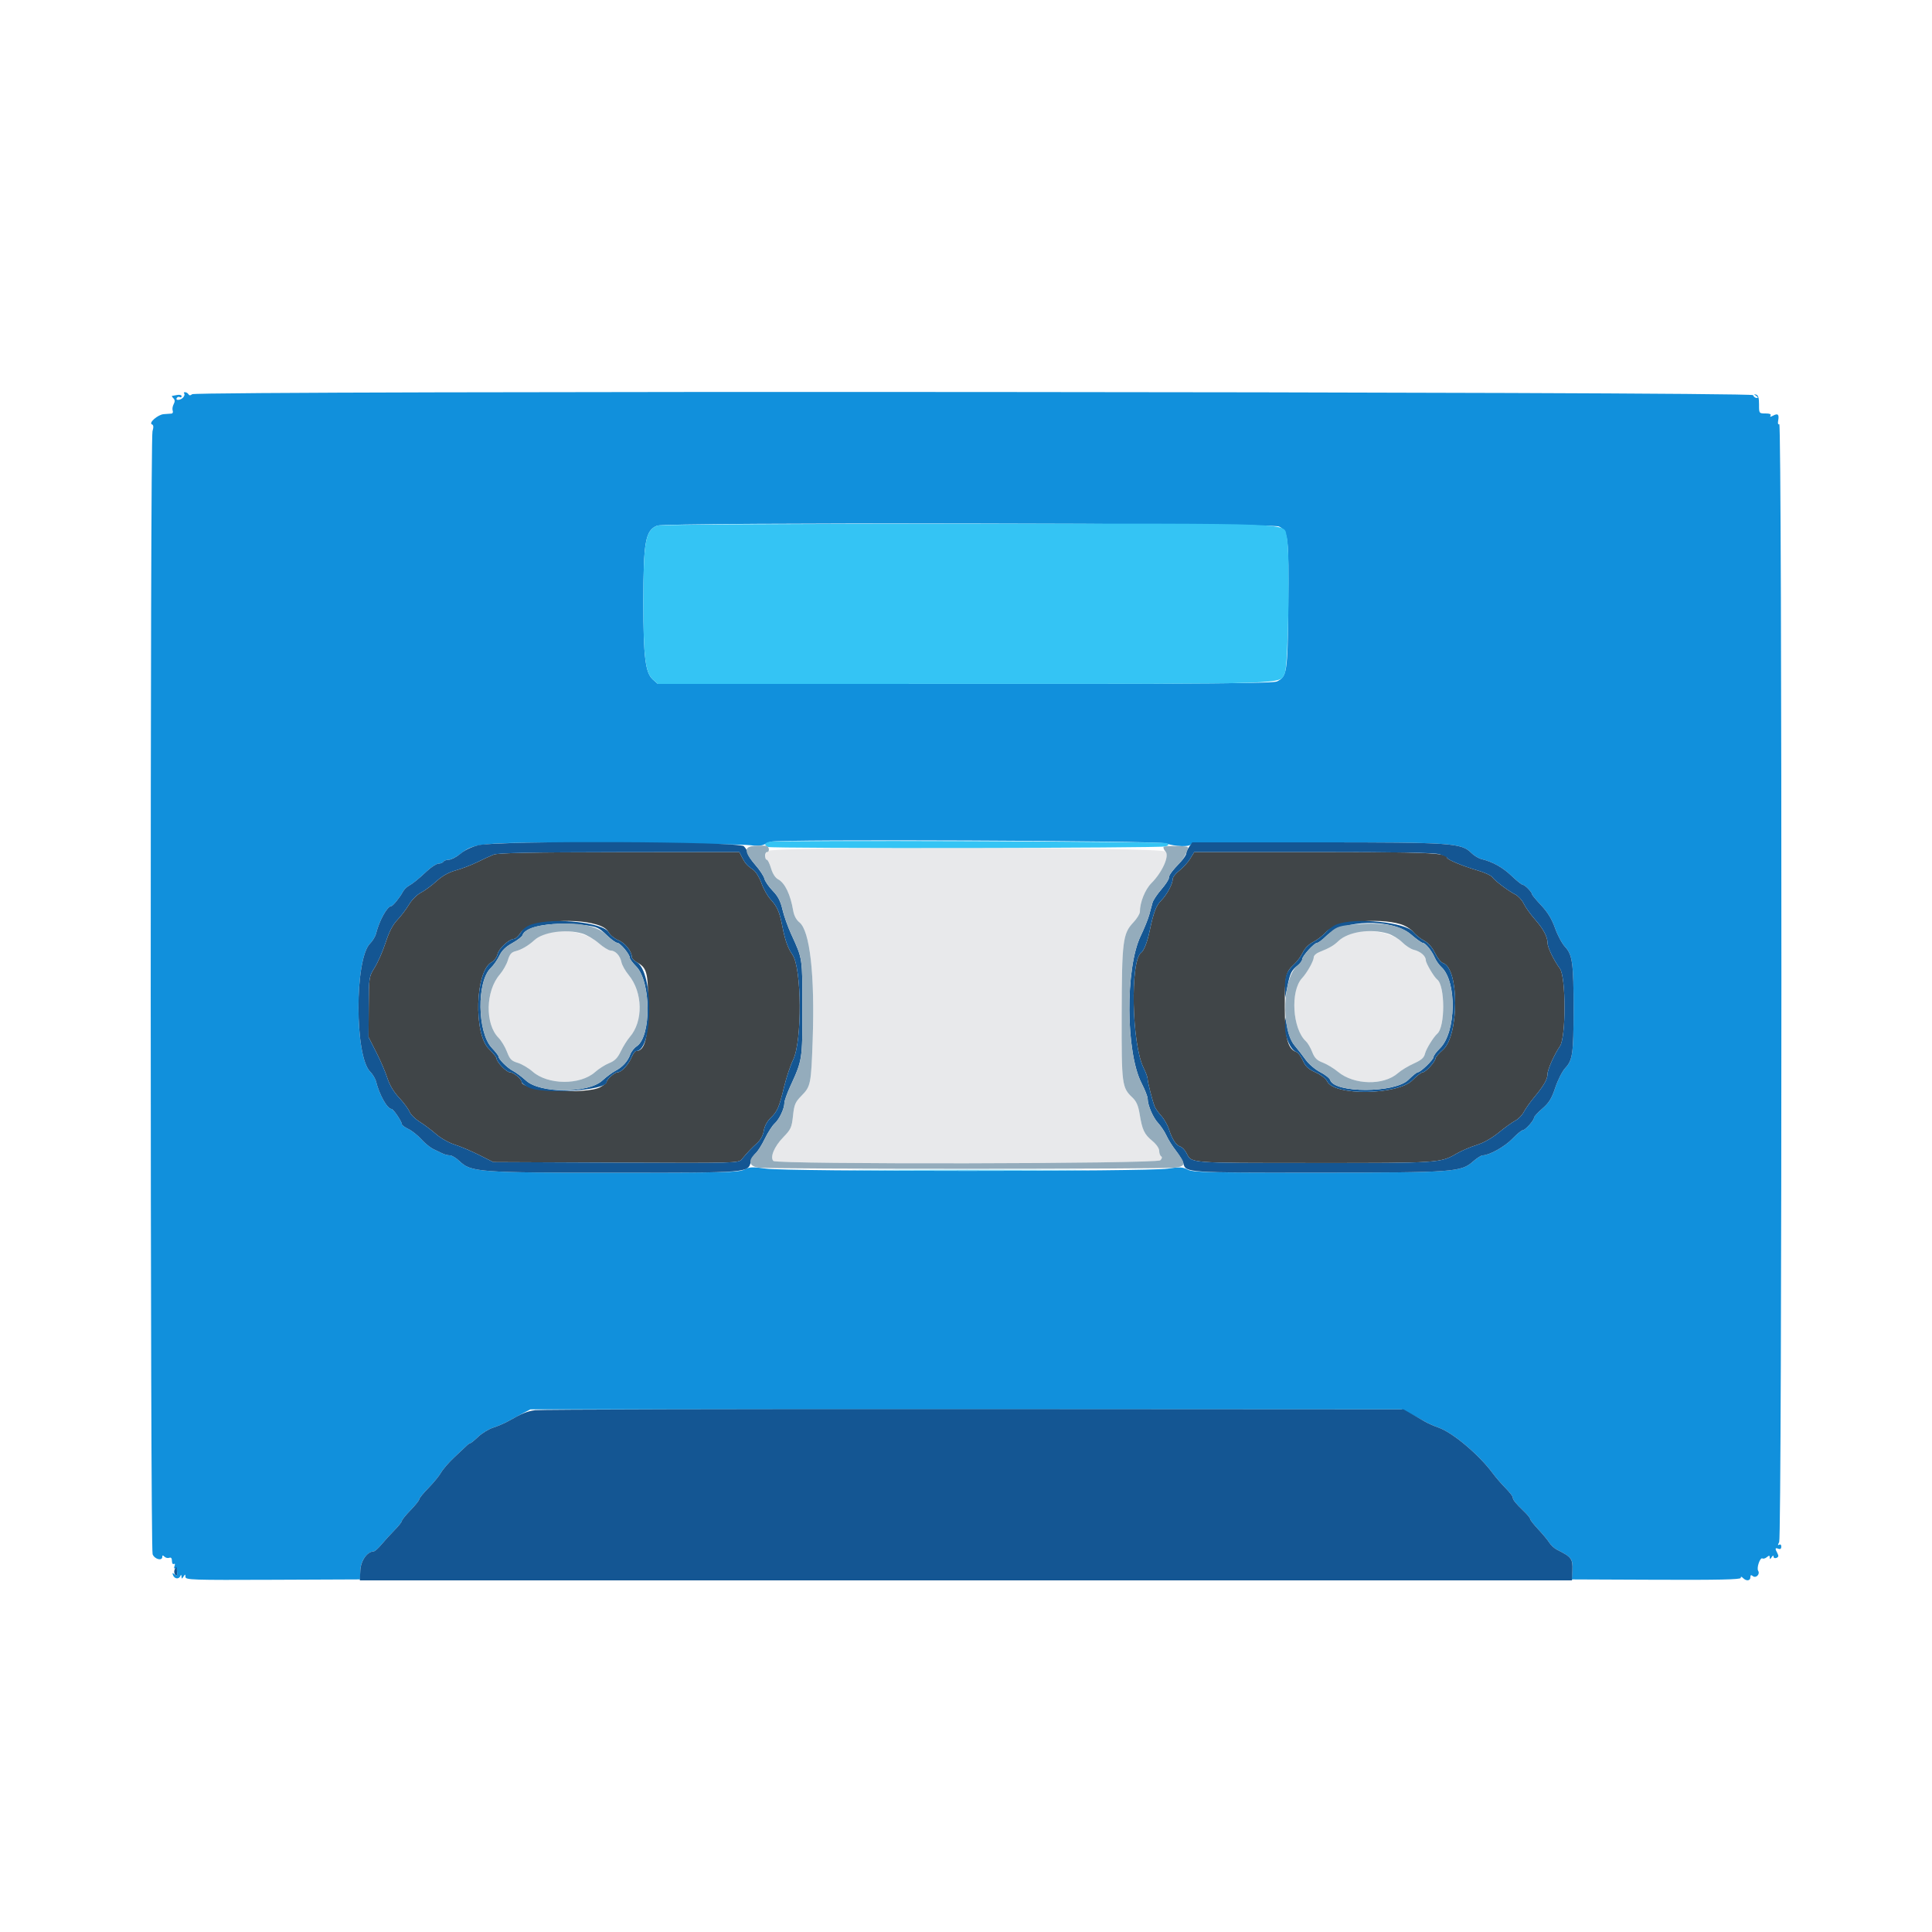 <svg id="svg" version="1.1" xmlns="http://www.w3.org/2000/svg" xmlns:xlink="http://www.w3.org/1999/xlink" width="400" height="400" viewBox="0, 0, 400,400"><g id="svgg"><path id="path0" d="M38.130 81.463 C 38.275 81.608,38.193 81.968,37.948 82.263 C 37.432 82.884,36.229 83.001,36.604 82.393 C 36.742 82.170,37.023 82.091,37.228 82.217 C 37.432 82.344,37.600 82.258,37.600 82.026 C 37.600 81.795,37.195 81.681,36.700 81.773 C 36.205 81.865,35.719 81.954,35.620 81.970 C 35.521 81.987,35.648 82.208,35.901 82.461 C 36.227 82.787,36.242 83.148,35.950 83.693 C 35.724 84.116,35.637 84.718,35.757 85.031 C 35.877 85.344,35.756 85.615,35.487 85.632 C 35.219 85.650,34.504 85.701,33.898 85.746 C 32.684 85.835,30.689 87.577,31.466 87.869 C 31.793 87.992,31.824 88.420,31.570 89.305 C 31.067 91.058,31.093 320.467,31.596 321.790 C 31.989 322.822,33.600 323.248,33.600 322.320 C 33.600 321.965,33.717 321.957,34.049 322.289 C 34.296 322.536,34.746 322.642,35.049 322.526 C 35.413 322.386,35.600 322.609,35.600 323.181 C 35.600 323.657,35.778 323.937,35.995 323.803 C 36.230 323.658,36.284 323.837,36.127 324.245 C 35.982 324.625,36.028 324.830,36.232 324.704 C 36.434 324.579,36.626 324.916,36.659 325.453 C 36.707 326.253,36.615 326.344,36.149 325.958 C 35.691 325.578,35.630 325.613,35.834 326.143 C 36.131 326.918,37.047 327.014,37.335 326.300 C 37.474 325.957,37.549 325.988,37.575 326.400 C 37.608 326.933,37.655 326.933,38.000 326.400 C 38.334 325.883,38.389 325.894,38.394 326.477 C 38.400 327.103,39.735 327.148,56.467 327.077 L 74.534 327.000 74.615 325.024 C 74.694 323.099,76.054 321.229,77.400 321.193 C 77.620 321.187,78.340 320.535,79.000 319.744 C 79.660 318.953,80.875 317.621,81.700 316.784 C 82.525 315.947,83.200 315.095,83.200 314.889 C 83.200 314.684,84.010 313.683,85.000 312.664 C 85.990 311.645,86.800 310.632,86.800 310.411 C 86.800 310.191,87.655 309.140,88.700 308.076 C 89.745 307.012,90.928 305.564,91.329 304.859 C 91.731 304.154,92.973 302.727,94.090 301.689 C 95.207 300.650,96.351 299.575,96.632 299.300 C 96.913 299.025,97.245 298.800,97.371 298.800 C 97.496 298.800,98.239 298.195,99.023 297.456 C 99.806 296.717,101.202 295.870,102.124 295.575 C 103.046 295.279,104.430 294.683,105.200 294.251 C 105.970 293.819,107.320 293.090,108.200 292.632 L 109.800 291.800 200.000 291.800 L 290.200 291.800 292.000 292.708 C 292.990 293.208,294.340 293.931,295.000 294.316 C 295.660 294.701,296.920 295.260,297.800 295.558 C 300.694 296.540,306.198 301.163,309.026 304.987 C 309.672 305.860,310.875 307.255,311.700 308.087 C 312.525 308.919,313.200 309.788,313.200 310.017 C 313.200 310.520,313.776 311.238,315.500 312.886 C 316.215 313.569,316.800 314.290,316.800 314.488 C 316.800 314.685,317.565 315.661,318.500 316.656 C 319.435 317.650,320.459 318.888,320.776 319.405 C 321.094 319.923,321.814 320.577,322.376 320.859 C 325.334 322.339,325.661 322.761,325.546 324.947 L 325.437 327.000 342.918 327.074 C 355.747 327.129,360.400 327.028,360.400 326.694 C 360.400 326.369,360.537 326.377,360.880 326.720 C 361.566 327.406,362.400 327.313,362.400 326.551 C 362.400 326.080,362.537 326.014,362.900 326.311 C 363.540 326.834,364.454 325.935,364.011 325.218 C 363.637 324.613,364.415 322.362,364.896 322.659 C 365.082 322.775,365.497 322.651,365.818 322.385 C 366.279 322.002,366.401 322.016,366.406 322.451 C 366.411 322.882,366.495 322.871,366.800 322.400 C 367.045 322.021,367.190 321.979,367.194 322.287 C 367.197 322.556,367.467 322.673,367.793 322.547 C 368.233 322.379,368.284 322.131,367.993 321.586 C 367.455 320.581,367.498 320.386,368.200 320.655 C 368.585 320.803,368.800 320.647,368.800 320.219 C 368.800 319.836,368.613 319.669,368.360 319.825 C 368.041 320.022,368.041 319.871,368.361 319.273 C 368.960 318.154,368.980 87.442,368.381 87.812 C 368.129 87.967,368.042 87.681,368.154 87.066 C 368.384 85.794,368.098 85.519,367.099 86.054 C 366.525 86.361,366.379 86.357,366.575 86.040 C 366.752 85.754,366.382 85.600,365.514 85.600 C 364.193 85.600,364.182 85.584,364.191 83.734 C 364.197 82.410,364.026 81.821,363.600 81.704 C 363.067 81.557,363.067 81.586,363.600 81.963 C 364.025 82.264,364.051 82.390,363.687 82.394 C 363.406 82.397,363.073 82.135,362.949 81.811 C 362.664 81.068,40.673 80.876,39.778 81.618 C 39.425 81.912,39.193 81.912,39.012 81.619 C 38.869 81.389,38.553 81.200,38.310 81.200 C 38.066 81.200,37.985 81.318,38.130 81.463 M264.805 109.002 C 266.717 109.991,266.867 111.272,266.727 125.400 C 266.590 139.238,266.472 140.035,264.400 141.082 C 263.606 141.484,250.267 141.589,199.800 141.594 L 136.200 141.599 135.177 140.700 C 133.612 139.323,133.200 135.993,133.200 124.721 C 133.200 112.106,133.615 109.808,136.075 108.822 C 137.829 108.118,263.436 108.295,264.805 109.002 M241.400 174.612 C 243.247 175.277,246.238 175.385,246.600 174.800 C 246.761 174.540,255.863 174.400,272.599 174.400 C 300.734 174.400,302.563 174.526,304.649 176.613 C 305.188 177.151,306.117 177.712,306.714 177.859 C 309.073 178.439,311.130 179.587,312.972 181.352 C 314.032 182.368,315.082 183.200,315.303 183.200 C 315.725 183.200,317.200 184.737,317.200 185.176 C 317.200 185.316,318.058 186.345,319.107 187.462 C 320.439 188.881,321.298 190.296,321.954 192.154 C 322.470 193.618,323.402 195.360,324.025 196.027 C 325.557 197.666,325.802 199.466,325.792 209.000 C 325.782 218.167,325.593 219.494,324.070 221.125 C 323.463 221.775,322.537 223.593,322.011 225.166 C 321.248 227.451,320.710 228.324,319.334 229.513 C 318.386 230.331,317.608 231.180,317.605 231.400 C 317.596 231.983,315.783 234.000,315.267 234.000 C 315.026 234.000,314.057 234.800,313.114 235.778 C 311.544 237.406,308.329 239.200,306.981 239.200 C 306.677 239.200,305.778 239.771,304.983 240.468 C 302.472 242.673,301.136 242.769,272.680 242.785 C 250.049 242.798,247.020 242.728,245.923 242.160 C 244.867 241.614,244.248 241.585,241.726 241.960 C 237.564 242.579,163.013 242.571,158.577 241.951 C 155.790 241.561,155.183 241.588,154.096 242.150 C 152.975 242.730,150.102 242.800,127.446 242.800 C 99.055 242.800,97.530 242.687,95.143 240.406 C 94.449 239.743,93.546 239.200,93.135 239.200 C 92.725 239.200,92.077 239.041,91.695 238.847 C 91.313 238.652,90.460 238.247,89.800 237.947 C 89.140 237.646,87.991 236.722,87.246 235.893 C 86.501 235.064,85.286 234.099,84.546 233.747 C 83.806 233.396,83.200 232.947,83.200 232.749 C 83.200 232.202,81.446 229.611,81.071 229.605 C 80.184 229.592,78.539 226.677,77.859 223.914 C 77.712 223.317,77.157 222.393,76.626 221.862 C 73.420 218.656,73.414 198.550,76.617 195.347 C 77.153 194.810,77.712 193.883,77.859 193.286 C 78.518 190.609,80.187 187.600,81.014 187.600 C 81.337 187.600,82.835 185.750,83.400 184.655 C 83.620 184.228,84.146 183.681,84.568 183.439 C 85.574 182.864,86.487 182.127,88.453 180.300 C 89.341 179.475,90.401 178.800,90.810 178.800 C 91.219 178.800,91.664 178.620,91.800 178.400 C 91.936 178.180,92.442 177.998,92.924 177.996 C 93.406 177.994,94.556 177.391,95.481 176.656 C 98.283 174.427,99.741 174.333,128.200 174.528 C 142.060 174.623,154.275 174.832,155.344 174.994 C 156.505 175.169,157.634 175.120,158.144 174.873 C 158.615 174.645,159.270 174.370,159.600 174.261 C 161.275 173.709,239.829 174.046,241.400 174.612 " stroke="none" fill="#1190dc" fill-rule="evenodd"></path><path id="path1" d="M158.900 176.198 C 158.323 176.853,158.232 178.000,158.756 178.000 C 158.952 178.000,159.348 178.799,159.636 179.775 C 159.965 180.890,160.514 181.740,161.111 182.059 C 162.516 182.811,163.658 185.191,164.225 188.549 C 164.398 189.570,164.865 190.450,165.497 190.948 C 167.687 192.671,168.721 201.846,168.252 215.400 C 167.940 224.434,167.843 224.920,165.983 226.817 C 164.639 228.188,164.435 228.664,164.183 231.018 C 163.924 233.443,163.748 233.828,162.162 235.461 C 160.303 237.373,159.372 239.612,160.123 240.363 C 160.863 241.103,239.488 240.969,240.232 240.226 C 240.591 239.866,240.655 239.558,240.403 239.402 C 240.181 239.265,240.000 238.757,240.000 238.274 C 240.000 237.753,239.413 236.909,238.556 236.198 C 236.903 234.827,236.486 233.939,235.949 230.644 C 235.665 228.902,235.277 228.016,234.463 227.244 C 232.273 225.167,232.197 224.583,232.233 210.000 C 232.269 194.863,232.468 193.288,234.636 190.990 C 235.386 190.194,236.000 189.198,236.000 188.777 C 236.000 186.833,237.080 184.152,238.392 182.837 C 240.625 180.600,242.145 177.223,241.326 176.318 C 240.433 175.332,159.766 175.215,158.900 176.198 M112.836 193.388 C 112.086 193.660,111.096 194.229,110.636 194.654 C 109.413 195.783,107.949 196.637,106.715 196.941 C 105.890 197.144,105.517 197.585,105.159 198.780 C 104.900 199.645,104.144 200.983,103.480 201.754 C 100.523 205.186,100.386 211.990,103.216 214.862 C 103.791 215.446,104.577 216.748,104.962 217.755 C 105.555 219.309,105.893 219.656,107.196 220.046 C 108.041 220.299,109.422 221.114,110.266 221.856 C 113.439 224.648,120.122 224.703,123.200 221.962 C 123.970 221.277,125.286 220.441,126.125 220.105 C 127.285 219.639,127.862 219.052,128.540 217.647 C 129.030 216.631,129.861 215.305,130.387 214.701 C 133.211 211.453,133.096 205.427,130.142 201.845 C 129.450 201.006,128.784 199.819,128.662 199.208 C 128.393 197.867,127.403 196.800,126.428 196.800 C 126.034 196.800,124.922 196.115,123.956 195.278 C 121.218 192.906,116.425 192.091,112.836 193.388 M279.400 193.343 C 278.740 193.594,277.717 194.258,277.126 194.819 C 276.074 195.816,275.319 196.252,273.100 197.142 C 272.495 197.384,272.000 197.851,272.000 198.179 C 272.000 198.934,270.635 201.381,269.587 202.506 C 267.101 205.174,267.586 213.048,270.394 215.600 C 270.757 215.930,271.335 216.920,271.679 217.800 C 272.170 219.056,272.643 219.529,273.876 220.000 C 274.740 220.330,276.156 221.189,277.023 221.908 C 280.339 224.659,286.482 224.788,289.441 222.169 C 290.078 221.605,291.538 220.718,292.685 220.200 C 294.295 219.472,294.831 219.000,295.038 218.129 C 295.263 217.177,296.802 214.685,297.587 214.000 C 299.223 212.573,299.202 204.077,297.559 202.800 C 296.896 202.285,295.200 199.414,295.200 198.806 C 295.200 197.931,294.101 196.979,292.708 196.648 C 292.107 196.505,291.027 195.802,290.308 195.085 C 288.175 192.960,282.699 192.085,279.400 193.343 " stroke="none" fill="#e8e9eb" fill-rule="evenodd"></path><path id="path2" d="M102.200 176.940 C 101.540 177.203,100.010 177.907,98.800 178.504 C 97.590 179.101,95.600 179.864,94.378 180.200 C 92.878 180.613,91.577 181.340,90.378 182.437 C 89.400 183.331,87.946 184.401,87.147 184.815 C 86.318 185.245,85.259 186.304,84.678 187.284 C 84.119 188.228,83.038 189.654,82.276 190.453 C 81.320 191.456,80.568 192.901,79.851 195.117 C 79.279 196.884,78.264 199.209,77.595 200.285 C 76.382 202.236,76.380 202.253,76.342 208.483 L 76.305 214.725 77.905 217.863 C 78.786 219.588,79.818 221.990,80.200 223.200 C 80.652 224.633,81.507 226.059,82.653 227.289 C 83.620 228.328,84.582 229.626,84.790 230.174 C 84.998 230.722,85.941 231.655,86.884 232.247 C 87.828 232.839,89.368 233.996,90.306 234.818 C 91.245 235.640,92.955 236.606,94.106 236.965 C 95.258 237.325,97.535 238.289,99.167 239.109 L 102.135 240.600 127.511 240.712 C 152.225 240.820,152.903 240.803,153.543 240.045 C 154.900 238.438,155.533 237.770,156.696 236.717 C 157.466 236.020,157.980 235.087,158.138 234.100 C 158.290 233.146,158.829 232.139,159.562 231.436 C 160.959 230.098,161.306 229.288,162.388 224.835 C 162.837 222.983,163.658 220.544,164.211 219.413 C 166.095 215.562,166.006 200.474,164.082 197.678 C 163.096 196.246,162.544 194.699,161.983 191.800 C 161.399 188.788,160.929 187.715,159.518 186.179 C 158.901 185.507,158.063 184.013,157.656 182.857 C 157.248 181.697,156.488 180.461,155.958 180.095 C 154.667 179.203,154.299 178.792,153.632 177.500 L 153.065 176.400 128.232 176.430 C 109.943 176.453,103.084 176.587,102.200 176.940 M246.395 177.809 C 245.916 178.583,244.911 179.685,244.162 180.256 C 243.413 180.827,242.800 181.606,242.800 181.986 C 242.800 183.008,241.596 185.253,240.405 186.450 C 239.345 187.517,238.843 188.847,238.009 192.800 C 237.525 195.091,236.844 196.823,236.260 197.249 C 233.950 198.932,234.312 216.176,236.761 221.081 C 237.222 222.005,237.600 223.031,237.600 223.361 C 237.600 223.993,238.519 227.639,239.021 229.000 C 239.183 229.440,239.808 230.340,240.410 231.000 C 241.012 231.660,241.734 232.920,242.013 233.800 C 242.666 235.857,243.490 237.111,244.372 237.391 C 244.757 237.513,245.326 238.105,245.636 238.707 C 246.747 240.860,245.659 240.774,272.000 240.785 C 297.995 240.796,298.213 240.782,301.527 238.863 C 302.557 238.266,304.438 237.457,305.706 237.066 C 307.145 236.623,308.875 235.648,310.306 234.476 C 311.568 233.443,313.110 232.334,313.734 232.013 C 314.358 231.691,315.148 230.882,315.489 230.214 C 315.831 229.546,316.847 228.116,317.746 227.036 C 319.638 224.764,320.400 223.419,320.400 222.350 C 320.400 221.438,321.818 218.265,322.970 216.600 C 324.246 214.755,324.233 202.252,322.953 200.521 C 321.692 198.816,320.400 196.140,320.400 195.235 C 320.400 193.939,319.535 192.323,317.766 190.316 C 316.853 189.279,315.820 187.829,315.471 187.093 C 315.122 186.357,314.333 185.500,313.718 185.189 C 312.272 184.458,309.533 182.395,308.928 181.579 C 308.668 181.230,307.318 180.616,305.928 180.217 C 302.958 179.363,299.600 177.970,299.600 177.592 C 299.600 176.576,295.504 176.400,271.886 176.400 L 247.265 176.400 246.395 177.809 M123.457 191.395 C 124.851 191.809,125.629 192.306,126.018 193.033 C 126.325 193.607,127.221 194.335,128.009 194.650 C 129.400 195.207,130.800 196.935,130.800 198.094 C 130.800 198.408,131.249 198.905,131.797 199.199 C 133.914 200.331,134.181 201.291,134.191 207.800 C 134.202 214.932,133.524 217.600,131.702 217.600 C 131.479 217.600,131.056 218.185,130.762 218.900 C 130.137 220.417,128.672 222.000,127.894 222.000 C 127.264 222.000,125.600 223.455,125.600 224.005 C 125.600 224.211,125.015 224.694,124.300 225.078 C 121.308 226.685,108.000 225.809,108.000 224.005 C 108.000 223.394,106.304 222.000,105.560 222.000 C 104.850 222.000,102.800 219.863,102.800 219.123 C 102.800 218.894,102.097 218.024,101.238 217.190 C 97.999 214.047,98.394 201.023,101.783 199.209 C 102.324 198.920,102.874 198.172,103.014 197.538 C 103.268 196.378,105.402 194.413,106.438 194.385 C 106.747 194.376,107.360 193.797,107.800 193.097 C 109.196 190.877,118.359 189.881,123.457 191.395 M289.965 191.340 C 290.942 191.632,292.112 192.347,292.586 192.942 C 293.058 193.533,294.063 194.341,294.822 194.738 C 295.720 195.209,296.511 196.101,297.094 197.301 C 297.586 198.314,298.334 199.252,298.756 199.386 C 302.126 200.456,302.118 214.398,298.745 217.354 C 297.895 218.099,297.200 218.895,297.200 219.124 C 297.200 219.777,295.187 222.000,294.595 222.000 C 294.302 222.000,293.343 222.733,292.466 223.628 C 289.405 226.751,276.151 226.925,274.755 223.861 C 274.507 223.316,273.487 222.530,272.378 222.029 C 270.866 221.346,270.283 220.803,269.743 219.579 C 269.361 218.714,268.755 217.913,268.396 217.799 C 266.613 217.233,266.000 214.833,266.000 208.419 C 266.000 201.981,266.162 201.259,267.977 199.600 C 268.579 199.050,269.372 197.965,269.739 197.189 C 270.147 196.326,270.987 195.483,271.903 195.016 C 272.726 194.597,273.876 193.709,274.458 193.043 C 276.354 190.873,285.166 189.905,289.965 191.340 " stroke="none" fill="#404548" fill-rule="evenodd"></path><path id="path3" d="M136.075 108.822 C 133.615 109.808,133.200 112.106,133.200 124.721 C 133.200 135.993,133.612 139.323,135.177 140.700 L 136.200 141.599 199.800 141.594 C 268.648 141.588,264.825 141.715,266.000 139.388 C 266.772 137.859,267.126 113.521,266.412 111.102 C 265.550 108.186,270.758 108.397,200.320 108.425 C 162.407 108.441,136.629 108.600,136.075 108.822 M159.300 174.279 C 158.254 174.484,158.124 175.008,159.033 175.357 C 159.958 175.712,240.460 175.599,241.373 175.241 C 242.013 174.990,242.048 174.874,241.573 174.569 C 241.006 174.204,161.114 173.922,159.300 174.279 M180.330 242.300 C 191.402 242.359,209.402 242.359,220.330 242.300 C 231.259 242.241,222.200 242.192,200.200 242.192 C 178.200 242.192,169.259 242.241,180.330 242.300 " stroke="none" fill="#34c4f4" fill-rule="evenodd"></path><path id="path4" d="M99.143 174.977 C 97.727 175.287,96.313 175.943,95.351 176.736 C 94.508 177.431,93.419 178.000,92.932 178.000 C 92.446 178.000,91.936 178.180,91.800 178.400 C 91.664 178.620,91.219 178.800,90.810 178.800 C 90.401 178.800,89.341 179.475,88.453 180.300 C 86.487 182.127,85.574 182.864,84.568 183.439 C 84.146 183.681,83.620 184.228,83.400 184.655 C 82.835 185.750,81.337 187.600,81.014 187.600 C 80.187 187.600,78.518 190.609,77.859 193.286 C 77.712 193.883,77.153 194.810,76.617 195.347 C 73.414 198.550,73.420 218.656,76.626 221.862 C 77.157 222.393,77.712 223.317,77.859 223.914 C 78.539 226.677,80.184 229.592,81.071 229.605 C 81.446 229.611,83.200 232.202,83.200 232.749 C 83.200 232.947,83.806 233.396,84.546 233.747 C 85.286 234.099,86.501 235.064,87.246 235.893 C 87.991 236.722,89.140 237.646,89.800 237.947 C 90.460 238.247,91.313 238.652,91.695 238.847 C 92.077 239.041,92.725 239.200,93.135 239.200 C 93.546 239.200,94.449 239.743,95.143 240.406 C 97.530 242.687,99.055 242.800,127.446 242.800 C 155.254 242.800,154.881 242.831,155.458 240.493 C 155.607 239.892,156.066 239.103,156.479 238.740 C 156.892 238.377,157.741 237.027,158.367 235.740 C 158.992 234.453,159.900 233.044,160.385 232.608 C 161.357 231.735,162.400 229.526,162.400 228.342 C 162.400 227.924,162.953 226.371,163.630 224.891 C 166.133 219.414,166.131 219.423,166.129 208.736 C 166.127 198.200,166.188 198.603,163.807 193.400 C 163.102 191.860,162.286 189.554,161.993 188.277 C 161.601 186.564,161.074 185.554,159.989 184.436 C 159.179 183.602,158.405 182.472,158.267 181.926 C 158.130 181.380,157.294 180.111,156.409 179.105 C 155.524 178.100,154.800 176.990,154.800 176.639 C 154.800 176.287,154.440 175.640,154.000 175.200 C 153.011 174.211,103.554 174.010,99.143 174.977 M246.223 175.289 C 245.880 175.778,245.600 176.410,245.600 176.693 C 245.600 176.976,245.105 177.732,244.500 178.374 C 242.566 180.424,242.000 181.195,242.000 181.780 C 242.000 182.094,241.294 183.167,240.430 184.165 C 239.567 185.162,238.751 186.388,238.616 186.889 C 238.482 187.390,238.176 188.520,237.936 189.400 C 237.697 190.280,236.896 192.260,236.156 193.800 C 232.961 200.456,233.066 217.877,236.341 224.249 C 237.034 225.597,237.603 227.037,237.606 227.449 C 237.617 228.825,238.704 231.359,239.778 232.515 C 240.362 233.143,241.139 234.319,241.505 235.128 C 241.870 235.938,242.751 237.338,243.462 238.239 C 244.173 239.141,244.868 240.334,245.008 240.889 C 245.485 242.789,245.662 242.801,272.719 242.785 C 301.132 242.769,302.473 242.673,304.983 240.468 C 305.778 239.771,306.677 239.200,306.981 239.200 C 308.329 239.200,311.544 237.406,313.114 235.778 C 314.057 234.800,315.026 234.000,315.267 234.000 C 315.783 234.000,317.596 231.983,317.605 231.400 C 317.608 231.180,318.386 230.331,319.334 229.513 C 320.710 228.324,321.248 227.451,322.011 225.166 C 322.537 223.593,323.463 221.775,324.070 221.125 C 325.593 219.494,325.782 218.167,325.792 209.000 C 325.802 199.466,325.557 197.666,324.025 196.027 C 323.402 195.360,322.470 193.618,321.954 192.154 C 321.298 190.296,320.439 188.881,319.107 187.462 C 318.058 186.345,317.200 185.316,317.200 185.176 C 317.200 184.737,315.725 183.200,315.303 183.200 C 315.082 183.200,314.032 182.368,312.972 181.352 C 311.130 179.587,309.073 178.439,306.714 177.859 C 306.117 177.712,305.188 177.151,304.649 176.613 C 302.563 174.526,300.734 174.400,272.598 174.400 L 246.845 174.400 246.223 175.289 M153.632 177.500 C 154.299 178.792,154.667 179.203,155.958 180.095 C 156.488 180.461,157.248 181.697,157.656 182.857 C 158.063 184.013,158.901 185.507,159.518 186.179 C 160.929 187.715,161.399 188.788,161.983 191.800 C 162.544 194.699,163.096 196.246,164.082 197.678 C 166.006 200.474,166.095 215.562,164.211 219.413 C 163.658 220.544,162.837 222.983,162.388 224.835 C 161.306 229.288,160.959 230.098,159.562 231.436 C 158.829 232.139,158.290 233.146,158.138 234.100 C 157.980 235.087,157.466 236.020,156.696 236.717 C 155.533 237.770,154.900 238.438,153.543 240.045 C 152.903 240.803,152.225 240.820,127.511 240.712 L 102.135 240.600 99.167 239.109 C 97.535 238.289,95.258 237.325,94.106 236.965 C 92.955 236.606,91.245 235.640,90.306 234.818 C 89.368 233.996,87.828 232.839,86.884 232.247 C 85.941 231.655,84.998 230.722,84.790 230.174 C 84.582 229.626,83.620 228.328,82.653 227.289 C 81.507 226.059,80.652 224.633,80.200 223.200 C 79.818 221.990,78.786 219.588,77.905 217.863 L 76.305 214.725 76.342 208.483 C 76.380 202.253,76.382 202.236,77.595 200.285 C 78.264 199.209,79.279 196.884,79.851 195.117 C 80.568 192.901,81.320 191.456,82.276 190.453 C 83.038 189.654,84.119 188.228,84.678 187.284 C 85.259 186.304,86.318 185.245,87.147 184.815 C 87.946 184.401,89.400 183.331,90.378 182.437 C 91.577 181.340,92.878 180.613,94.378 180.200 C 95.600 179.864,97.590 179.101,98.800 178.504 C 100.010 177.907,101.540 177.203,102.200 176.940 C 103.084 176.587,109.943 176.453,128.232 176.430 L 153.065 176.400 153.632 177.500 M298.054 176.863 C 298.904 177.118,299.600 177.446,299.600 177.592 C 299.600 177.970,302.958 179.363,305.928 180.217 C 307.318 180.616,308.668 181.230,308.928 181.579 C 309.533 182.395,312.272 184.458,313.718 185.189 C 314.333 185.500,315.122 186.357,315.471 187.093 C 315.820 187.829,316.853 189.279,317.766 190.316 C 319.535 192.323,320.400 193.939,320.400 195.235 C 320.400 196.140,321.692 198.816,322.953 200.521 C 324.233 202.252,324.246 214.755,322.970 216.600 C 321.818 218.265,320.400 221.438,320.400 222.350 C 320.400 223.419,319.638 224.764,317.746 227.036 C 316.847 228.116,315.831 229.546,315.489 230.214 C 315.148 230.882,314.358 231.691,313.734 232.013 C 313.110 232.334,311.568 233.443,310.306 234.476 C 308.875 235.648,307.145 236.623,305.706 237.066 C 304.438 237.457,302.557 238.266,301.527 238.863 C 298.213 240.782,297.995 240.796,272.000 240.785 C 245.659 240.774,246.747 240.860,245.636 238.707 C 245.326 238.105,244.757 237.513,244.372 237.391 C 243.490 237.111,242.666 235.857,242.013 233.800 C 241.734 232.920,241.012 231.660,240.410 231.000 C 239.808 230.340,239.183 229.440,239.021 229.000 C 238.519 227.639,237.600 223.993,237.600 223.361 C 237.600 223.031,237.222 222.005,236.761 221.081 C 234.312 216.176,233.950 198.932,236.260 197.249 C 236.844 196.823,237.525 195.091,238.009 192.800 C 238.843 188.847,239.345 187.517,240.405 186.450 C 241.596 185.253,242.800 183.008,242.800 181.986 C 242.800 181.606,243.413 180.827,244.162 180.256 C 244.911 179.685,245.916 178.583,246.395 177.809 L 247.265 176.400 271.886 176.400 C 289.387 176.400,296.954 176.534,298.054 176.863 M110.200 191.344 C 109.141 191.662,108.329 192.256,107.800 193.097 C 107.360 193.797,106.747 194.376,106.438 194.385 C 105.402 194.413,103.268 196.378,103.014 197.538 C 102.874 198.172,102.324 198.920,101.783 199.209 C 98.394 201.023,97.999 214.047,101.238 217.190 C 102.097 218.024,102.800 218.894,102.800 219.123 C 102.800 219.863,104.850 222.000,105.560 222.000 C 106.304 222.000,108.000 223.394,108.000 224.005 C 108.000 224.211,108.585 224.694,109.300 225.078 C 112.292 226.685,125.600 225.809,125.600 224.005 C 125.600 223.455,127.264 222.000,127.894 222.000 C 128.672 222.000,130.137 220.417,130.762 218.900 C 131.056 218.185,131.479 217.600,131.702 217.600 C 135.275 217.600,135.361 201.106,131.797 199.199 C 131.249 198.905,130.800 198.408,130.800 198.094 C 130.800 196.935,129.400 195.207,128.009 194.650 C 127.221 194.335,126.325 193.607,126.018 193.033 C 124.926 190.992,114.915 189.923,110.200 191.344 M276.858 191.347 C 276.120 191.614,275.040 192.377,274.458 193.043 C 273.876 193.709,272.726 194.597,271.903 195.016 C 270.987 195.483,270.147 196.326,269.739 197.189 C 269.372 197.965,268.579 199.050,267.977 199.600 C 266.405 201.037,265.995 202.068,266.039 204.474 L 266.078 206.600 266.553 204.200 C 267.089 201.491,267.377 200.906,268.681 199.871 C 269.187 199.470,269.600 198.908,269.600 198.621 C 269.600 197.956,272.109 195.200,272.715 195.200 C 272.967 195.200,273.783 194.591,274.528 193.846 C 278.025 190.348,288.205 190.123,292.111 193.458 C 293.234 194.416,294.322 195.200,294.529 195.200 C 295.084 195.200,296.425 196.822,297.018 198.208 C 297.302 198.873,297.927 199.772,298.408 200.207 C 301.673 203.162,301.488 213.781,298.114 217.057 C 297.391 217.759,296.800 218.561,296.800 218.838 C 296.800 219.398,294.112 222.000,293.534 222.000 C 293.333 222.000,292.458 222.704,291.589 223.564 C 288.787 226.338,276.277 226.364,275.399 223.598 C 275.281 223.223,274.346 222.487,273.323 221.960 C 272.300 221.434,270.949 220.283,270.320 219.402 C 269.692 218.521,268.687 217.228,268.089 216.529 C 267.396 215.720,266.837 214.410,266.551 212.929 L 266.103 210.600 266.051 212.546 C 265.995 214.666,267.228 217.428,268.396 217.799 C 268.755 217.913,269.361 218.714,269.743 219.579 C 270.283 220.803,270.866 221.346,272.378 222.029 C 273.487 222.530,274.507 223.316,274.755 223.861 C 276.151 226.925,289.405 226.751,292.466 223.628 C 293.343 222.733,294.302 222.000,294.595 222.000 C 295.187 222.000,297.200 219.777,297.200 219.124 C 297.200 218.895,297.895 218.099,298.745 217.354 C 302.118 214.398,302.126 200.456,298.756 199.386 C 298.334 199.252,297.586 198.314,297.094 197.301 C 296.511 196.101,295.720 195.209,294.822 194.738 C 294.063 194.341,293.058 193.533,292.586 192.942 C 290.996 190.947,280.815 189.914,276.858 191.347 M121.236 191.566 C 123.576 191.868,124.062 192.092,125.552 193.553 C 126.476 194.459,127.486 195.200,127.796 195.200 C 128.406 195.200,130.400 197.592,130.400 198.324 C 130.400 198.571,130.989 199.364,131.709 200.087 C 134.807 203.195,134.879 214.619,131.814 216.628 C 131.289 216.971,130.688 217.736,130.477 218.326 C 129.975 219.734,128.884 220.933,127.400 221.708 C 126.740 222.053,125.530 222.954,124.712 223.710 C 121.796 226.406,111.804 226.406,108.888 223.710 C 108.070 222.954,106.860 222.053,106.200 221.708 C 105.009 221.086,103.201 219.274,103.200 218.701 C 103.200 218.536,102.586 217.751,101.836 216.956 C 98.802 213.739,98.663 203.212,101.618 200.400 C 102.196 199.850,102.996 198.709,103.396 197.865 C 103.901 196.800,104.716 196.004,106.060 195.265 C 107.124 194.679,108.084 193.930,108.193 193.599 C 108.832 191.660,114.779 190.733,121.236 191.566 M110.800 291.963 C 109.065 292.217,108.218 292.564,105.200 294.253 C 104.430 294.684,103.046 295.279,102.124 295.575 C 101.202 295.870,99.806 296.717,99.023 297.456 C 98.239 298.195,97.496 298.800,97.371 298.800 C 97.245 298.800,96.913 299.025,96.632 299.300 C 96.351 299.575,95.207 300.650,94.090 301.689 C 92.973 302.727,91.731 304.154,91.329 304.859 C 90.928 305.564,89.745 307.012,88.700 308.076 C 87.655 309.140,86.800 310.191,86.800 310.411 C 86.800 310.632,85.990 311.645,85.000 312.664 C 84.010 313.683,83.200 314.684,83.200 314.889 C 83.200 315.095,82.525 315.947,81.700 316.784 C 80.875 317.621,79.660 318.953,79.000 319.744 C 78.340 320.535,77.620 321.187,77.400 321.193 C 76.032 321.230,74.708 323.088,74.604 325.118 L 74.498 327.200 199.980 327.200 L 325.463 327.200 325.550 325.041 C 325.644 322.739,325.343 322.344,322.376 320.859 C 321.814 320.577,321.094 319.923,320.776 319.405 C 320.459 318.888,319.435 317.650,318.500 316.656 C 317.565 315.661,316.800 314.685,316.800 314.488 C 316.800 314.290,316.215 313.569,315.500 312.886 C 313.776 311.238,313.200 310.520,313.200 310.017 C 313.200 309.788,312.525 308.919,311.700 308.087 C 310.875 307.255,309.672 305.860,309.026 304.987 C 306.198 301.163,300.694 296.540,297.800 295.558 C 296.920 295.260,295.660 294.702,295.000 294.319 C 294.340 293.937,293.080 293.213,292.200 292.712 L 290.600 291.800 201.600 291.750 C 152.650 291.722,111.790 291.818,110.800 291.963 M36.134 325.027 C 36.002 325.372,36.080 325.840,36.307 326.067 C 36.591 326.351,36.702 326.156,36.660 325.440 C 36.591 324.242,36.472 324.148,36.134 325.027 " stroke="none" fill="#145693" fill-rule="evenodd"></path><path id="path5" d="M156.298 175.122 C 153.941 175.273,153.987 176.327,156.472 179.167 C 157.322 180.138,158.130 181.380,158.267 181.926 C 158.405 182.472,159.179 183.602,159.989 184.436 C 161.074 185.554,161.601 186.564,161.993 188.277 C 162.286 189.554,163.102 191.860,163.807 193.400 C 166.188 198.603,166.127 198.200,166.129 208.736 C 166.131 219.423,166.133 219.414,163.630 224.891 C 162.953 226.371,162.400 227.924,162.400 228.342 C 162.400 229.526,161.357 231.735,160.385 232.608 C 159.900 233.044,158.992 234.453,158.367 235.740 C 157.741 237.027,156.892 238.377,156.479 238.740 C 154.780 240.233,155.019 241.466,157.062 241.746 C 159.487 242.079,240.928 242.077,243.353 241.744 C 245.543 241.444,245.554 240.904,243.427 238.200 C 242.735 237.320,241.870 235.938,241.505 235.128 C 241.139 234.319,240.362 233.143,239.778 232.515 C 238.704 231.359,237.617 228.825,237.606 227.449 C 237.603 227.037,237.034 225.597,236.341 224.249 C 233.066 217.877,232.961 200.456,236.156 193.800 C 236.896 192.260,237.697 190.280,237.936 189.400 C 238.176 188.520,238.482 187.390,238.616 186.889 C 238.751 186.388,239.567 185.162,240.430 184.165 C 241.294 183.167,242.000 182.094,242.000 181.780 C 242.000 181.183,242.796 180.089,244.277 178.651 C 245.101 177.852,246.181 175.648,245.891 175.357 C 245.633 175.100,241.186 175.081,240.931 175.336 C 240.788 175.478,240.965 175.919,241.323 176.315 C 242.145 177.223,240.629 180.596,238.392 182.837 C 237.080 184.152,236.000 186.833,236.000 188.777 C 236.000 189.198,235.386 190.194,234.636 190.990 C 232.468 193.288,232.269 194.863,232.233 210.000 C 232.197 224.583,232.273 225.167,234.463 227.244 C 235.277 228.016,235.665 228.902,235.949 230.644 C 236.486 233.939,236.903 234.827,238.556 236.198 C 239.413 236.909,240.000 237.753,240.000 238.274 C 240.000 238.757,240.181 239.265,240.403 239.402 C 240.655 239.558,240.591 239.866,240.232 240.226 C 239.488 240.969,160.863 241.103,160.123 240.363 C 159.372 239.612,160.303 237.373,162.162 235.461 C 163.748 233.828,163.924 233.443,164.183 231.018 C 164.435 228.664,164.639 228.188,165.983 226.817 C 167.843 224.920,167.940 224.434,168.252 215.400 C 168.721 201.846,167.687 192.671,165.497 190.948 C 164.865 190.450,164.398 189.570,164.225 188.549 C 163.658 185.191,162.516 182.811,161.111 182.059 C 160.514 181.740,159.965 180.890,159.636 179.775 C 159.348 178.799,158.952 178.000,158.756 178.000 C 158.560 178.000,158.400 177.640,158.400 177.200 C 158.400 176.760,158.580 176.400,158.800 176.400 C 159.379 176.400,159.292 175.312,158.700 175.143 C 158.425 175.064,157.344 175.055,156.298 175.122 M112.180 191.596 C 109.976 191.920,108.502 192.660,108.193 193.599 C 108.084 193.930,107.124 194.679,106.060 195.265 C 104.716 196.004,103.901 196.800,103.396 197.865 C 102.996 198.709,102.196 199.850,101.618 200.400 C 98.663 203.212,98.802 213.739,101.836 216.956 C 102.586 217.751,103.200 218.536,103.200 218.701 C 103.201 219.274,105.009 221.086,106.200 221.708 C 106.860 222.053,108.070 222.954,108.888 223.710 C 111.804 226.406,121.796 226.406,124.712 223.710 C 125.530 222.954,126.740 222.053,127.400 221.708 C 128.884 220.933,129.975 219.734,130.477 218.326 C 130.688 217.736,131.289 216.971,131.814 216.628 C 134.879 214.619,134.807 203.195,131.709 200.087 C 130.989 199.364,130.400 198.571,130.400 198.324 C 130.400 197.592,128.406 195.200,127.796 195.200 C 127.486 195.200,126.476 194.459,125.552 193.553 C 123.334 191.379,118.489 190.670,112.180 191.596 M279.600 191.472 C 277.046 191.735,276.480 191.985,274.801 193.599 C 273.884 194.480,272.937 195.200,272.696 195.200 C 272.104 195.200,269.600 197.967,269.600 198.621 C 269.600 198.908,269.179 199.473,268.664 199.879 C 265.561 202.319,265.165 213.200,268.058 216.511 C 268.678 217.220,269.697 218.521,270.324 219.402 C 270.950 220.283,272.300 221.434,273.323 221.960 C 274.346 222.487,275.281 223.223,275.399 223.598 C 276.277 226.364,288.787 226.338,291.589 223.564 C 292.458 222.704,293.333 222.000,293.534 222.000 C 294.112 222.000,296.800 219.398,296.800 218.838 C 296.800 218.561,297.391 217.759,298.114 217.057 C 301.488 213.781,301.673 203.162,298.408 200.207 C 297.927 199.772,297.302 198.873,297.018 198.208 C 296.417 196.802,295.081 195.200,294.509 195.200 C 294.291 195.200,293.251 194.442,292.198 193.515 C 289.848 191.446,285.969 190.817,279.600 191.472 M120.554 193.278 C 121.459 193.541,122.990 194.441,123.956 195.278 C 124.922 196.115,126.034 196.800,126.428 196.800 C 127.403 196.800,128.393 197.867,128.662 199.208 C 128.784 199.819,129.450 201.006,130.142 201.845 C 133.096 205.427,133.211 211.453,130.387 214.701 C 129.861 215.305,129.030 216.631,128.540 217.647 C 127.862 219.052,127.285 219.639,126.125 220.105 C 125.286 220.441,123.970 221.277,123.200 221.962 C 120.122 224.703,113.439 224.648,110.266 221.856 C 109.422 221.114,108.041 220.299,107.196 220.046 C 105.893 219.656,105.555 219.309,104.962 217.755 C 104.577 216.748,103.791 215.446,103.216 214.862 C 100.386 211.990,100.523 205.186,103.480 201.754 C 104.144 200.983,104.900 199.645,105.159 198.780 C 105.517 197.585,105.890 197.144,106.715 196.941 C 107.949 196.637,109.413 195.783,110.636 194.654 C 112.481 192.950,117.182 192.299,120.554 193.278 M287.354 193.291 C 288.259 193.561,289.588 194.368,290.308 195.085 C 291.027 195.802,292.107 196.505,292.708 196.648 C 294.101 196.979,295.200 197.931,295.200 198.806 C 295.200 199.414,296.896 202.285,297.559 202.800 C 299.202 204.077,299.223 212.573,297.587 214.000 C 296.802 214.685,295.263 217.177,295.038 218.129 C 294.831 219.000,294.295 219.472,292.685 220.200 C 291.538 220.718,290.078 221.605,289.441 222.169 C 286.482 224.788,280.339 224.659,277.023 221.908 C 276.156 221.189,274.740 220.330,273.876 220.000 C 272.643 219.529,272.170 219.056,271.679 217.800 C 271.335 216.920,270.757 215.930,270.394 215.600 C 267.586 213.048,267.101 205.174,269.587 202.506 C 270.635 201.381,272.000 198.934,272.000 198.179 C 272.000 197.851,272.495 197.384,273.100 197.142 C 275.319 196.252,276.074 195.816,277.126 194.819 C 279.164 192.886,283.716 192.206,287.354 193.291 " stroke="none" fill="#94acbc" fill-rule="evenodd"></path></g></svg>